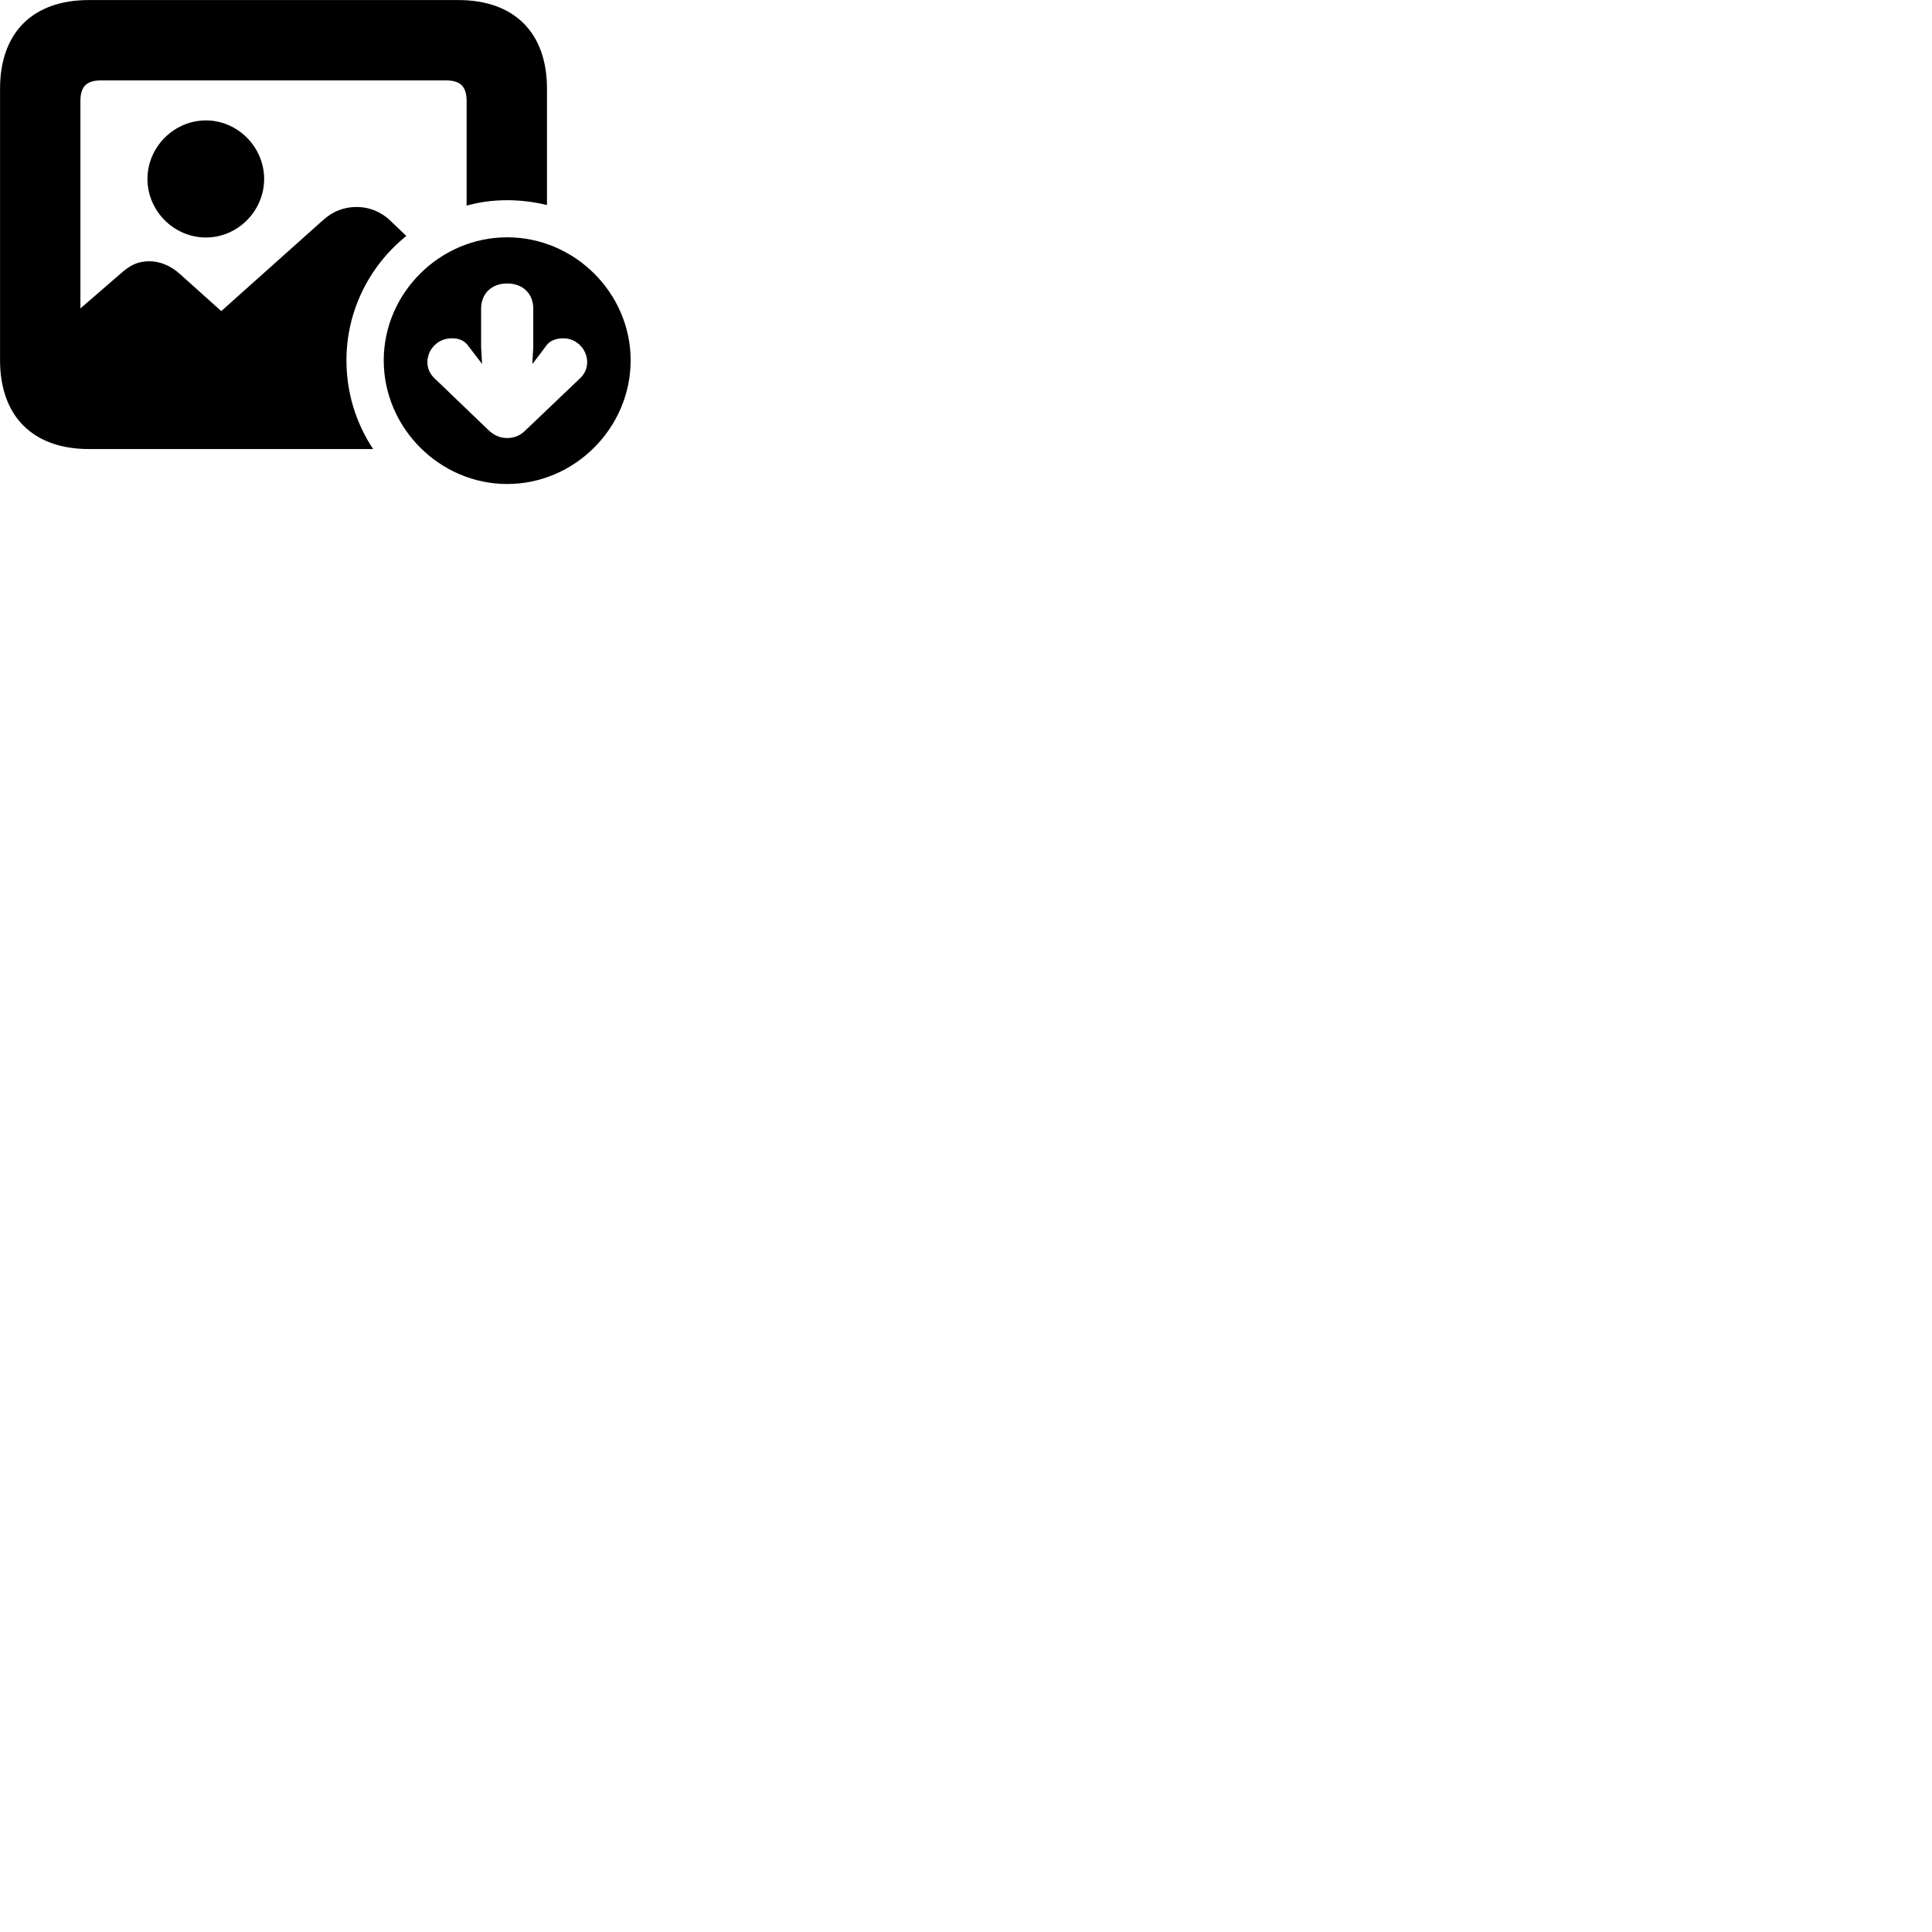 
        <svg xmlns="http://www.w3.org/2000/svg" viewBox="0 0 100 100">
            <path d="M4.592 23.242H19.312C18.432 21.913 17.932 20.343 17.932 18.652C17.932 16.062 19.142 13.732 21.032 12.213L20.182 11.402C19.672 10.922 19.052 10.713 18.462 10.713C17.822 10.713 17.242 10.922 16.722 11.393L11.452 16.102L9.312 14.182C8.822 13.742 8.272 13.523 7.732 13.523C7.122 13.523 6.722 13.732 6.232 14.172L4.162 15.963V5.223C4.162 4.452 4.512 4.162 5.222 4.162H23.082C23.802 4.162 24.152 4.452 24.152 5.223V10.643C24.832 10.453 25.522 10.363 26.252 10.363C26.962 10.363 27.652 10.453 28.312 10.613V4.593C28.312 1.683 26.612 0.003 23.722 0.003H4.592C1.702 0.003 0.002 1.683 0.002 4.593V18.642C0.002 21.543 1.702 23.242 4.592 23.242ZM10.662 12.293C12.302 12.293 13.672 10.922 13.672 9.262C13.672 7.612 12.302 6.232 10.662 6.232C9.002 6.232 7.632 7.612 7.632 9.262C7.632 10.922 9.002 12.293 10.662 12.293ZM26.252 25.052C29.742 25.052 32.642 22.152 32.642 18.652C32.642 15.172 29.752 12.283 26.252 12.283C22.762 12.283 19.862 15.172 19.862 18.652C19.862 22.152 22.762 25.052 26.252 25.052ZM26.252 22.672C25.912 22.672 25.592 22.562 25.262 22.242L22.492 19.582C22.252 19.363 22.122 19.062 22.122 18.753C22.122 18.073 22.672 17.512 23.372 17.512C23.712 17.492 24.052 17.633 24.222 17.883L24.902 18.773L24.952 18.832L24.902 17.962V15.973C24.902 15.203 25.442 14.672 26.252 14.672C27.062 14.672 27.602 15.203 27.602 15.973V17.962L27.552 18.832L27.612 18.773L28.282 17.883C28.452 17.633 28.802 17.512 29.132 17.512C29.832 17.492 30.392 18.073 30.392 18.753C30.392 19.062 30.262 19.363 30.022 19.582L27.232 22.242C26.922 22.562 26.602 22.672 26.252 22.672Z" />
        </svg>
    